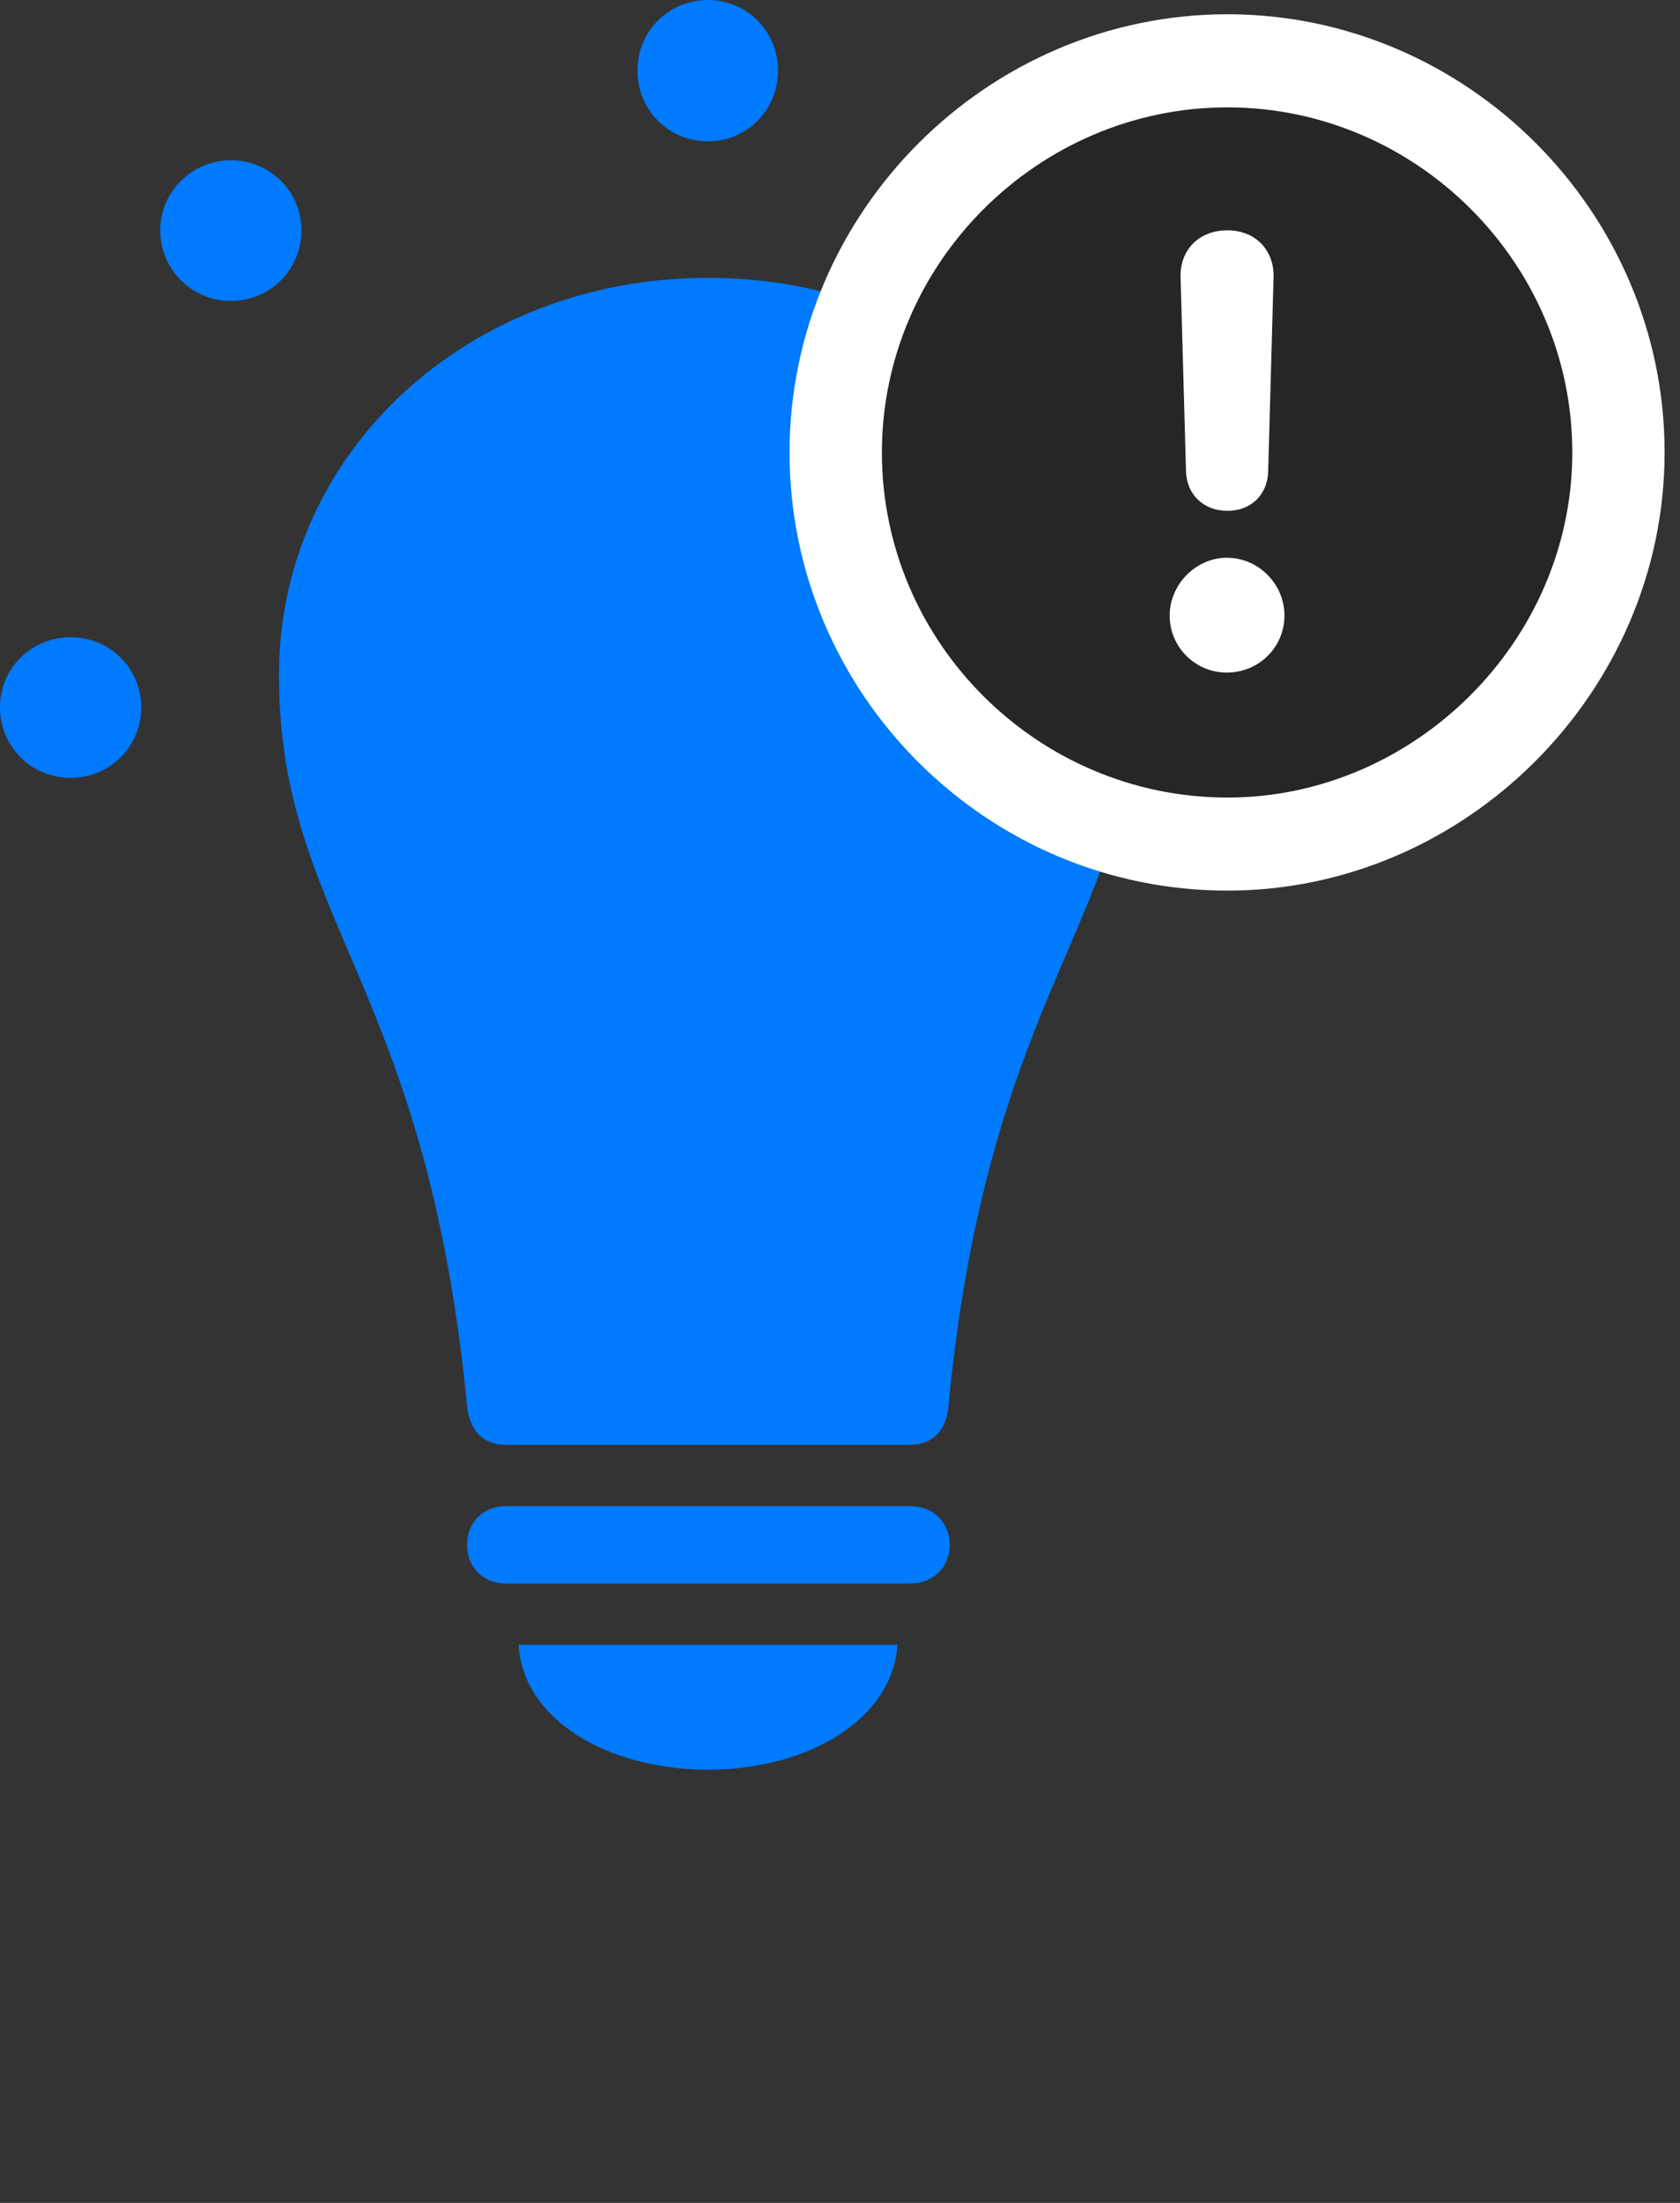 <svg width="29" height="38" viewBox="0 0 29 38" fill="none" xmlns="http://www.w3.org/2000/svg">
<rect x="0" y="0" width="29" height="38" fill="#333333" stroke="none"/>
<path d="M1.219 13.418C1.898 13.418 2.438 12.879 2.438 12.199C2.438 11.531 1.898 10.992 1.219 10.992C0.539 10.992 0 11.531 0 12.199C0 12.879 0.539 13.418 1.219 13.418ZM3.984 5.191C4.664 5.191 5.203 4.652 5.203 3.973C5.203 3.305 4.664 2.766 3.984 2.766C3.316 2.766 2.766 3.305 2.766 3.973C2.766 4.652 3.316 5.191 3.984 5.191ZM12.223 2.438C12.891 2.438 13.43 1.898 13.43 1.219C13.43 0.539 12.891 0 12.223 0C11.543 0 11.004 0.539 11.004 1.219C11.004 1.898 11.543 2.438 12.223 2.438ZM20.449 5.191C21.129 5.191 21.668 4.652 21.668 3.973C21.668 3.305 21.129 2.766 20.449 2.766C19.77 2.766 19.23 3.305 19.23 3.973C19.23 4.652 19.77 5.191 20.449 5.191ZM23.227 13.418C23.895 13.418 24.434 12.879 24.434 12.199C24.434 11.531 23.895 10.992 23.227 10.992C22.547 10.992 22.008 11.531 22.008 12.199C22.008 12.879 22.547 13.418 23.227 13.418ZM12.223 4.793C8.074 4.793 4.816 7.805 4.816 11.637C4.816 15.879 7.359 16.934 8.062 24.258C8.109 24.668 8.32 24.926 8.766 24.926H15.68C16.113 24.926 16.336 24.668 16.371 24.258C17.074 16.934 19.629 15.879 19.629 11.637C19.629 7.805 16.359 4.793 12.223 4.793ZM8.73 27.316H15.715C16.102 27.316 16.395 27.035 16.395 26.648C16.395 26.262 16.102 25.98 15.715 25.98H8.73C8.344 25.98 8.062 26.262 8.062 26.648C8.062 27.035 8.344 27.316 8.73 27.316ZM12.223 30.527C13.945 30.527 15.41 29.66 15.492 28.371H8.953C9.023 29.66 10.488 30.527 12.223 30.527Z" fill="#007AFF"/>
<path d="M21.188 15.363C25.301 15.363 28.734 11.93 28.734 7.805C28.734 3.656 25.324 0.246 21.188 0.246C17.039 0.246 13.629 3.668 13.629 7.805C13.629 11.965 17.027 15.363 21.188 15.363Z" fill="white"/>
<path d="M21.188 13.758C24.41 13.758 27.141 11.062 27.141 7.805C27.141 4.535 24.445 1.852 21.188 1.852C17.918 1.852 15.223 4.547 15.223 7.805C15.223 11.086 17.918 13.758 21.188 13.758Z" fill="black" fill-opacity="0.85"/>
<path d="M21.176 11.602C20.637 11.602 20.191 11.168 20.191 10.617C20.191 10.078 20.648 9.621 21.176 9.621C21.727 9.621 22.172 10.078 22.172 10.617C22.172 11.168 21.727 11.602 21.176 11.602ZM21.188 8.812C20.777 8.812 20.484 8.531 20.473 8.133L20.379 4.781C20.367 4.312 20.695 3.973 21.188 3.973C21.668 3.973 21.996 4.312 21.984 4.781L21.891 8.133C21.879 8.531 21.598 8.812 21.188 8.812Z" fill="white"/>
</svg>
